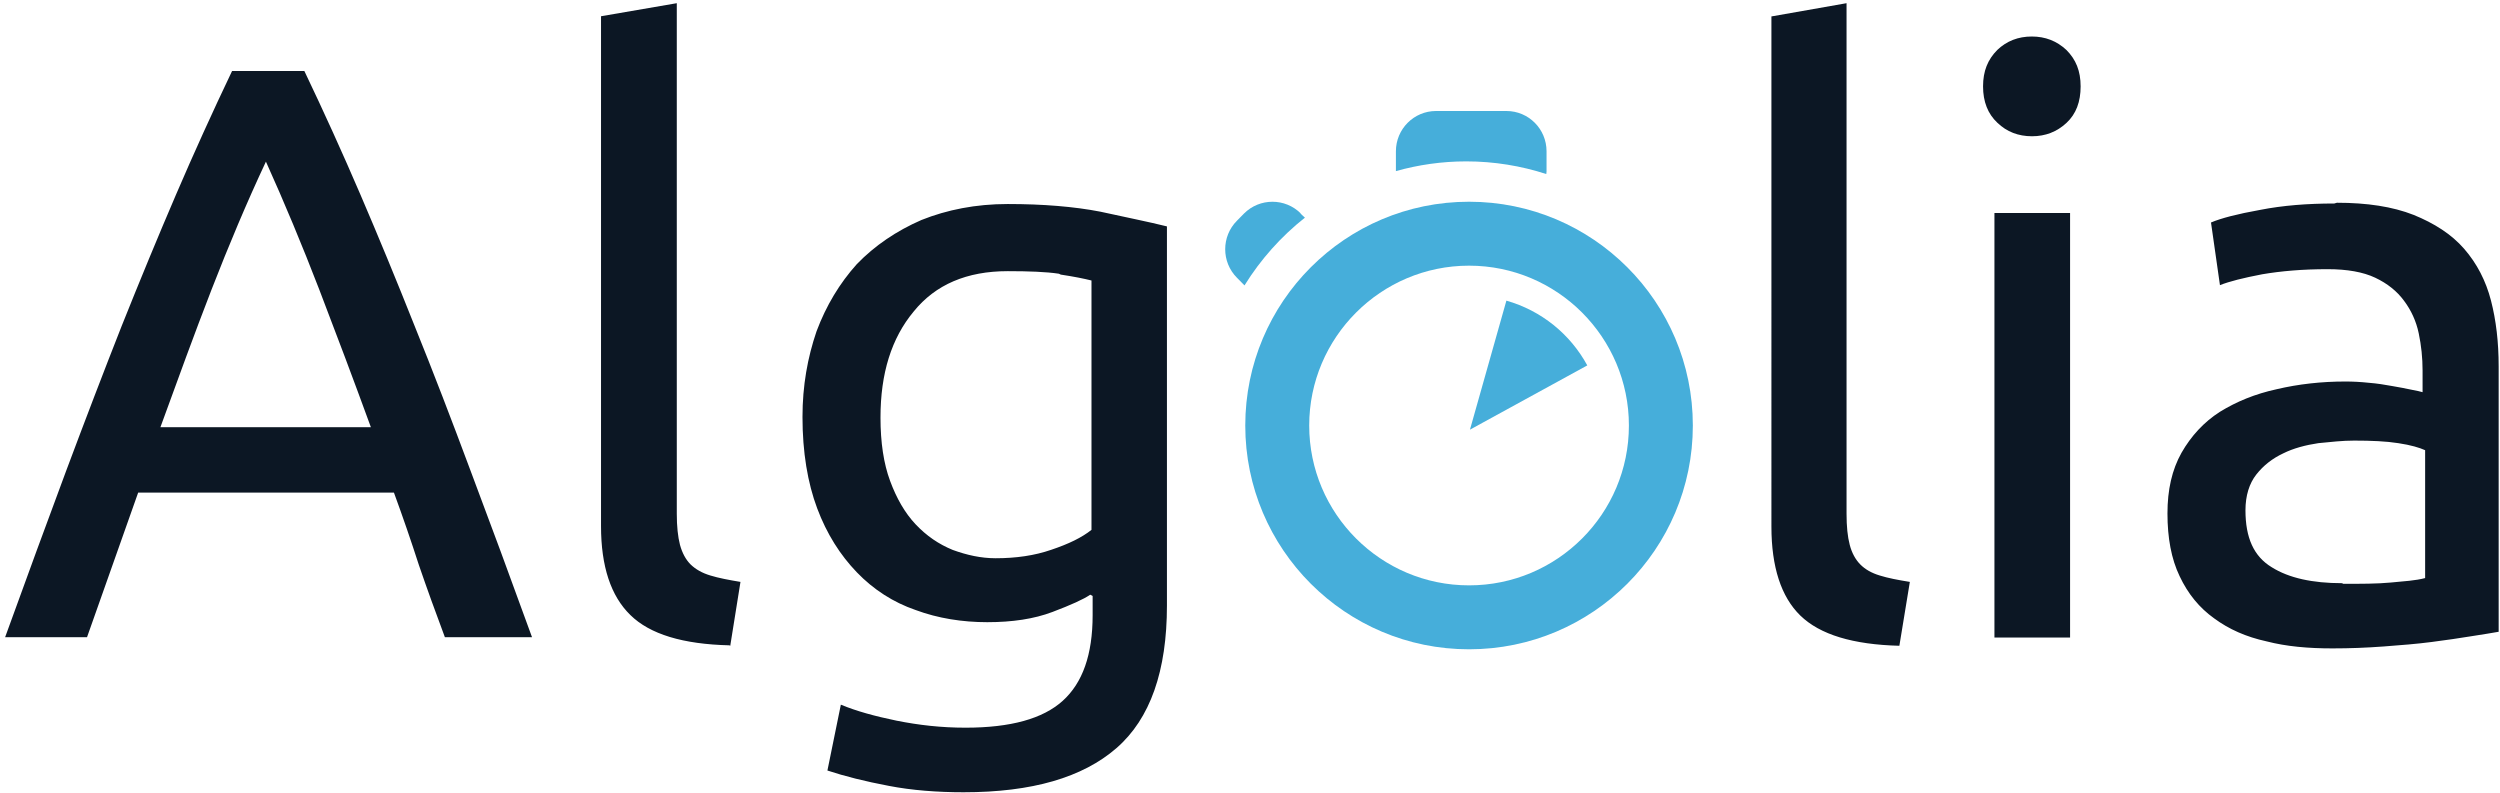 <svg role="img" viewBox="0 0 391 124" xmlns="http://www.w3.org/2000/svg" aria-labelledby="algolia-logo">
  <title id="algolia-logo">Algolia logo</title>
  <g fill="none" fill-rule="evenodd">
    <path d="M235.6 47.02l-5.7 20.18 18.35-10.05c-2.66-4.9-7.2-8.58-12.65-10.13zM203.46 33.4c-2.46-2.46-6.44-2.46-8.9 0l-1.1 1.12c-2.45 2.46-2.45 6.46 0 8.92l1.18 1.2c2.52-4.07 5.72-7.65 9.45-10.6l-.7-.64zm38.38-6.18c0-.13.04-.26.04-.4v-3.16c0-3.48-2.8-6.3-6.28-6.3h-11c-3.47 0-6.28 2.82-6.28 6.3v3.1c3.5-.98 7.18-1.52 11-1.52 4.36 0 8.57.7 12.52 1.98" fill="#46AEDA"/>
    <path d="M229.76 41.55c13.8 0 25 11.22 25 25 0 13.8-11.2 25-25 25-13.78 0-25-11.2-25-25 0-13.78 11.22-25 25-25m-35 25c0 19.33 15.67 35 35 35s35-15.67 35-35-15.67-35-35-35-35 15.67-35 35z" fill="#46AEDA"/>
    <path d="M69.58 99.66c-1.44-3.84-2.8-7.6-4.07-11.3-1.2-3.72-2.5-7.5-3.9-11.32h-40l-8 22.62H.8c3.4-9.37 6.57-18.04 9.54-26 2.98-7.97 5.88-15.54 8.7-22.7 2.86-7.15 5.68-13.98 8.48-20.5 2.8-6.52 5.73-12.97 8.78-19.36h11.3c3.06 6.4 5.98 12.84 8.78 19.36 2.8 6.52 5.62 13.35 8.46 20.5 2.9 7.16 5.8 14.73 8.77 22.7 3 7.96 6.2 16.63 9.6 26H69.6zM58 66.8c-2.7-7.4-5.4-14.57-8.07-21.52-2.68-6.94-5.45-13.6-8.34-20-3 6.4-5.8 13.06-8.5 20-2.7 6.95-5.3 14.12-8 21.53H58zm56.1 34.13c-7.28-.17-12.46-1.74-15.5-4.73-3.07-2.98-4.6-7.62-4.6-13.92V2.54L105.85.5v79.86c0 1.96.17 3.58.5 4.86.35 1.27.9 2.3 1.66 3.06.8.77 1.8 1.34 3.1 1.73 1.3.4 2.9.7 4.7 1l-1.6 10m56.3-8c-1 .7-3 1.6-5.9 2.7-2.9 1.1-6.3 1.6-10.2 1.6-3.9 0-7.7-.6-11.2-1.9-3.5-1.2-6.6-3.2-9.2-5.9-2.6-2.7-4.7-6-6.2-10s-2.3-8.8-2.3-14.3c0-4.9.8-9.3 2.2-13.4 1.5-4 3.6-7.5 6.3-10.5 2.8-2.9 6.2-5.2 10.1-6.9 4-1.6 8.5-2.5 13.5-2.5 5.5 0 10.4.4 14.5 1.2 4.1.9 7.6 1.6 10.4 2.3v59.3c0 10.2-2.6 17.7-7.9 22.3-5.3 4.6-13.2 6.9-23.9 6.9-4.1 0-8.1-.3-11.7-1-3.7-.7-6.9-1.5-9.6-2.4l2.1-10.3c2.4 1 5.3 1.8 8.7 2.5 3.5.7 7 1.1 10.8 1.1 7.07 0 12.1-1.4 15.2-4.2 3.1-2.8 4.68-7.2 4.68-13.4v-3zm-4.9-50.2c-2-.3-4.7-.4-8-.4-6.4 0-11.3 2.1-14.7 6.3-3.5 4.2-5.2 9.7-5.2 16.6 0 3.9.5 7.2 1.5 9.9s2.3 5 4 6.8c1.7 1.8 3.6 3.1 5.8 4 2.2.8 4.4 1.3 6.7 1.3 3.2 0 6.1-.42 8.7-1.32 2.7-.9 4.8-1.92 6.3-3.12v-39c-1.2-.3-2.8-.62-4.8-.92zM297.1 101c-7.3-.18-12.47-1.75-15.53-4.73-3-2.92-4.52-7.6-4.52-13.9V2.57L288.8.5v79.86c0 1.96.16 3.58.5 4.86.33 1.27.9 2.3 1.65 3.06.76.77 1.78 1.35 3.05 1.73 1.27.4 2.84.7 4.7 1l-1.64 10m20.74-79.7c-2.14 0-3.94-.7-5.4-2.1-1.5-1.4-2.25-3.3-2.25-5.7 0-2.4.74-4.2 2.23-5.7 1.47-1.4 3.27-2.1 5.4-2.1 2.1 0 3.9.7 5.4 2.1 1.5 1.5 2.23 3.3 2.23 5.7 0 2.4-.7 4.3-2.2 5.7-1.5 1.4-3.3 2.1-5.4 2.1zm-5.87 12h11.83v66.4h-11.83V33.2zm53.56-1.6c4.7 0 8.7.6 12 1.9 3.2 1.3 5.9 3 7.9 5.3s3.4 5 4.2 8.1c.8 3.1 1.2 6.5 1.2 10.3v41.5c-1 .2-2.5.4-4.3.7-1.8.3-3.9.6-6.2.9-2.3.3-4.8.5-7.5.7-2.7.2-5.3.3-8 .3-3.8 0-7.2-.3-10.3-1.1-3.2-.7-5.9-1.9-8.2-3.6-2.3-1.64-4.1-3.83-5.4-6.6-1.3-2.7-1.9-6-1.9-9.8 0-3.7.7-6.83 2.2-9.5 1.5-2.62 3.5-4.8 6-6.4 2.6-1.6 5.5-2.8 8.9-3.54 3.4-.8 7-1.2 10.7-1.2 1.2 0 2.4.06 3.7.2 1.3.1 2.5.3 3.6.5 1.2.2 2.2.4 3 .57.9.17 1.5.3 1.8.4v-3.4c0-1.96-.2-3.9-.6-5.8-.4-1.93-1.2-3.63-2.3-5.1-1.1-1.5-2.6-2.7-4.5-3.6-1.9-.9-4.4-1.34-7.46-1.34-3.9 0-7.3.3-10.23.8-2.95.57-5.1 1.1-6.6 1.7l-1.4-9.8c1.58-.67 4.1-1.33 7.68-1.97 3.56-.7 7.42-1 11.6-1zm1 59.6c2.8 0 5.3 0 7.4-.2s3.9-.3 5.4-.7v-20c-.9-.4-2.2-.8-4.2-1.1-1.9-.3-4.2-.4-6.9-.4-1.8 0-3.6.2-5.6.4-2 .3-3.9.8-5.5 1.6-1.7.8-3.1 1.9-4.2 3.3s-1.7 3.3-1.7 5.6c0 4.3 1.3 7.2 4.1 8.9 2.7 1.7 6.4 2.5 11 2.5z" fill="#0C1724"/>
  </g>
</svg>
